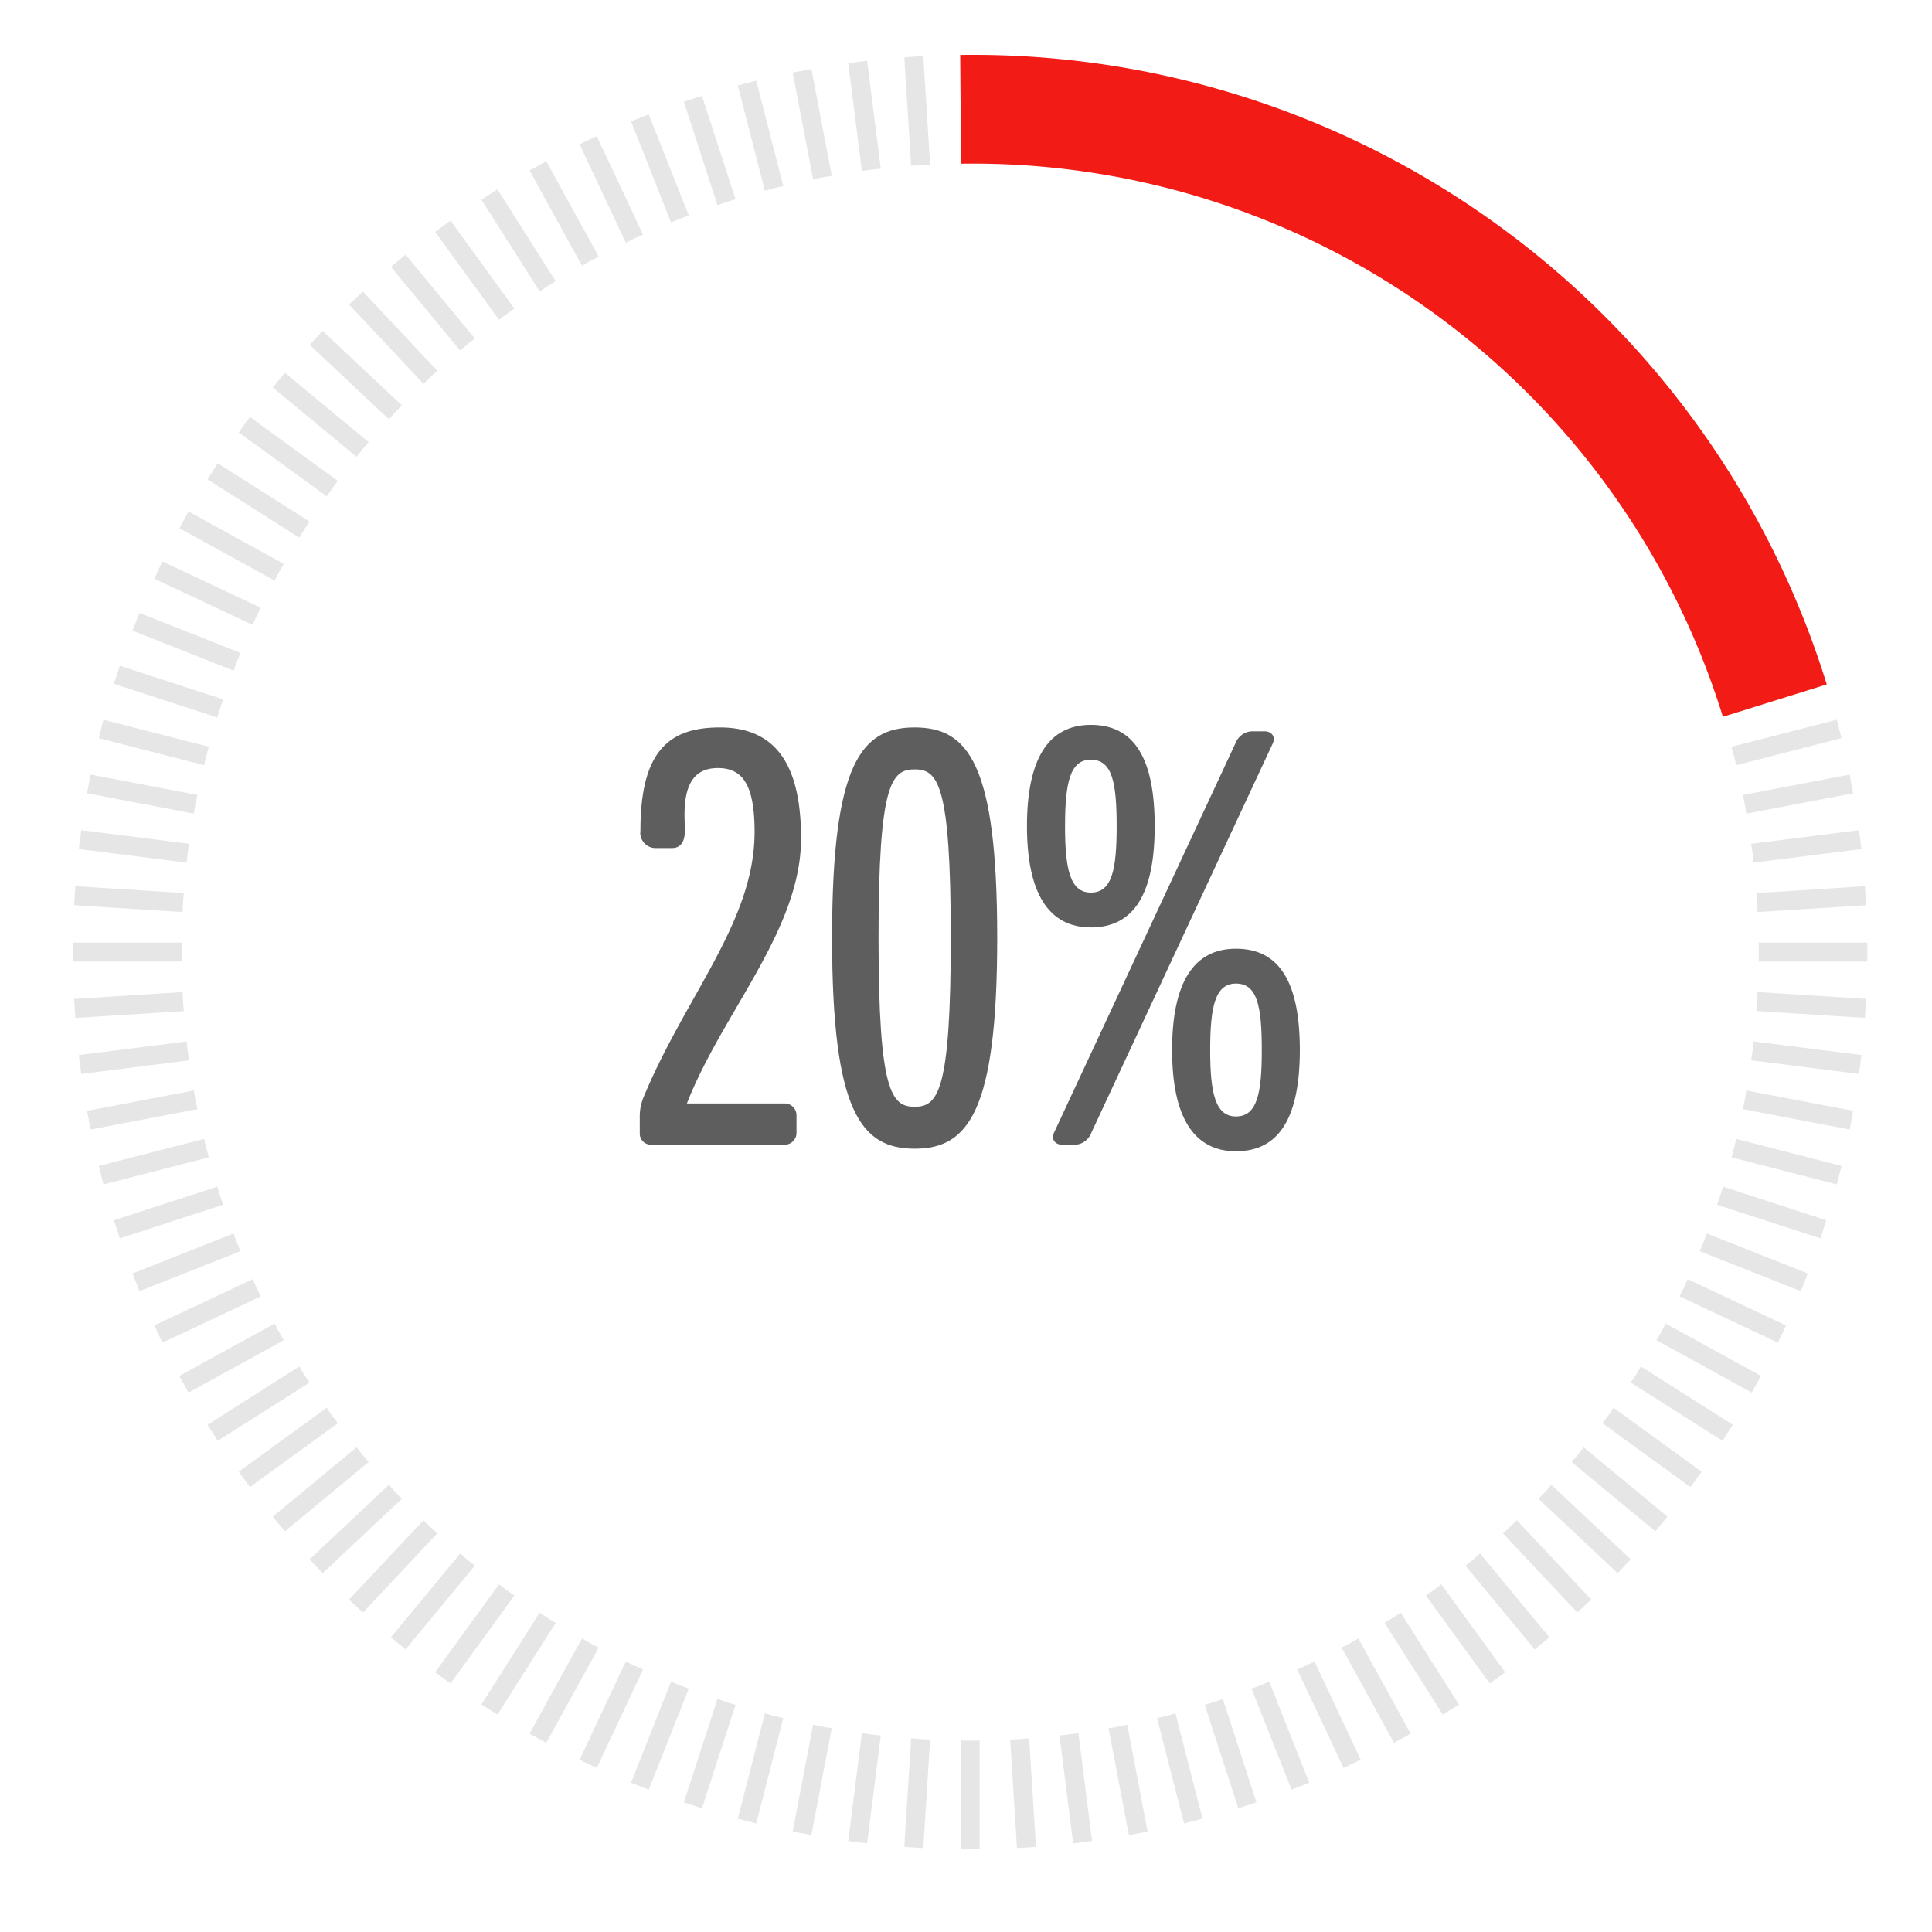 <svg id="Layer_1" data-name="Layer 1" xmlns="http://www.w3.org/2000/svg" viewBox="0 0 300 300"><defs><style>.cls-1{fill:#f21b16;}.cls-2{fill:#e6e6e6;}.cls-3{fill:#5e5e5e;}</style></defs><path class="cls-1" d="M267.532,111.307a121.886,121.886,0,0,0-116.886-85.9l-1.41.008L149.1,8.528l1.55-.008a138.7,138.7,0,0,1,133.006,97.753Z"/><path class="cls-2" d="M269.262,117.378c.123.48.213.961.33,1.441l16.357-4.2-.735-2.862-16.356,4.2C268.986,116.434,269.139,116.9,269.262,117.378Z"/><path class="cls-2" d="M270.94,124.886c.093.488.152.973.24,1.459l16.587-3.164-.554-2.9-16.587,3.164C270.724,123.927,270.847,124.4,270.94,124.886Z"/><path class="cls-2" d="M272.144,132.485c.062.492.091.98.147,1.471l16.753-2.117-.37-2.931-16.753,2.116C271.988,131.514,272.081,131.994,272.144,132.485Z"/><path class="cls-2" d="M272.868,140.145c.031.494.029.983.054,1.477l16.854-1.061-.186-2.949-16.853,1.061C272.773,139.165,272.837,139.65,272.868,140.145Z"/><path class="cls-2" d="M273.109,147.834c0,.5-.032.984-.038,1.478h16.887v-2.955H273.071C273.077,146.851,273.109,147.339,273.109,147.834Z"/><path class="cls-2" d="M272.868,155.524c-.031.494-.095.98-.131,1.472l16.853,1.061.186-2.95-16.854-1.06C272.9,154.54,272.9,155.029,272.868,155.524Z"/><path class="cls-2" d="M272.144,163.183c-.063.492-.156.972-.223,1.462l16.753,2.116.37-2.932-16.753-2.116C272.235,162.2,272.206,162.692,272.144,163.183Z"/><path class="cls-2" d="M270.94,170.782c-.093.487-.216.96-.314,1.444l16.587,3.165.554-2.9-16.587-3.165C271.092,169.81,271.033,170.3,270.94,170.782Z"/><path class="cls-2" d="M269.262,178.29c-.123.48-.276.944-.4,1.422l16.356,4.2.735-2.863-16.357-4.2C269.475,177.33,269.385,177.81,269.262,178.29Z"/><path class="cls-2" d="M267.116,185.678c-.154.472-.335.925-.493,1.394l16.06,5.218.913-2.81-16.06-5.219C267.388,184.733,267.269,185.207,267.116,185.678Z"/><path class="cls-2" d="M264.51,192.917c-.183.461-.393.9-.58,1.36l15.7,6.216,1.088-2.748-15.7-6.216C264.841,191.991,264.692,192.456,264.51,192.917Z"/><path class="cls-2" d="M261.454,199.977c-.211.449-.448.876-.663,1.321l15.279,7.19,1.258-2.674-15.279-7.19C261.843,199.074,261.665,199.529,261.454,199.977Z"/><path class="cls-2" d="M257.961,206.833c-.239.434-.5.846-.745,1.276l14.8,8.135,1.423-2.589-14.8-8.136C258.406,205.955,258.2,206.4,257.961,206.833Z"/><path class="cls-2" d="M254.045,213.455c-.266.418-.554.812-.824,1.227l14.258,9.048,1.583-2.495L254.8,212.186C254.544,212.607,254.31,213.036,254.045,213.455Z"/><path class="cls-2" d="M249.721,219.818c-.292.4-.6.776-.9,1.173l13.661,9.926,1.737-2.392L250.558,218.6C250.272,219,250.012,219.417,249.721,219.818Z"/><path class="cls-2" d="M245.005,225.9c-.316.382-.652.737-.971,1.114l13.011,10.764,1.884-2.277-13.011-10.764C245.607,225.118,245.321,225.515,245.005,225.9Z"/><path class="cls-2" d="M239.918,231.668c-.34.361-.7.694-1.04,1.051l12.31,11.559,2.023-2.154-12.31-11.56C240.567,230.929,240.257,231.306,239.918,231.668Z"/><path class="cls-2" d="M234.477,237.108c-.361.339-.739.649-1.1.984l11.56,12.309,2.154-2.023-11.56-12.309C235.172,236.411,234.839,236.769,234.477,237.108Z"/><path class="cls-2" d="M228.706,242.2c-.381.316-.778.6-1.162.913l10.764,13.011,2.277-1.883-10.764-13.012C229.443,241.544,229.088,241.88,228.706,242.2Z"/><path class="cls-2" d="M222.628,246.911c-.4.291-.815.551-1.218.838l9.925,13.661,2.391-1.737L223.8,246.012C223.4,246.306,223.028,246.62,222.628,246.911Z"/><path class="cls-2" d="M216.264,251.235c-.418.266-.847.5-1.267.76l9.048,14.257,2.5-1.583-9.048-14.257C217.077,250.681,216.683,250.97,216.264,251.235Z"/><path class="cls-2" d="M209.642,255.152c-.434.238-.877.445-1.313.678l8.135,14.8,2.59-1.424-8.135-14.8C210.488,254.649,210.077,254.913,209.642,255.152Z"/><path class="cls-2" d="M202.787,258.644c-.448.211-.9.389-1.353.595l7.19,15.279,2.674-1.258-7.19-15.279C203.663,258.2,203.236,258.433,202.787,258.644Z"/><path class="cls-2" d="M195.727,261.7c-.461.182-.927.332-1.388.508l6.216,15.7,2.748-1.088-6.217-15.7C196.629,261.308,196.187,261.517,195.727,261.7Z"/><path class="cls-2" d="M188.488,264.306c-.471.153-.945.273-1.417.42l5.218,16.06,2.811-.913-5.218-16.06C189.413,263.971,188.959,264.153,188.488,264.306Z"/><path class="cls-2" d="M181.1,266.452c-.48.123-.961.213-1.441.331l4.2,16.356,2.862-.735-4.2-16.356C182.044,266.176,181.58,266.329,181.1,266.452Z"/><path class="cls-2" d="M173.592,268.131c-.487.092-.972.152-1.459.239l3.165,16.587,2.9-.553-3.164-16.588C174.552,267.914,174.079,268.038,173.592,268.131Z"/><path class="cls-2" d="M165.993,269.334c-.492.062-.98.091-1.471.148l2.117,16.753,2.932-.371-2.117-16.753C166.965,269.178,166.485,269.272,165.993,269.334Z"/><path class="cls-2" d="M158.334,270.058c-.5.031-.984.029-1.477.055l1.06,16.853,2.949-.185-1.06-16.854C159.313,269.964,158.828,270.027,158.334,270.058Z"/><path class="cls-2" d="M150.644,270.3c-.5,0-.983-.033-1.477-.038v16.886h2.955V270.262C151.627,270.267,151.14,270.3,150.644,270.3Z"/><path class="cls-2" d="M142.954,270.058c-.494-.031-.979-.094-1.472-.131l-1.06,16.854,2.949.185,1.061-16.853C143.938,270.087,143.449,270.089,142.954,270.058Z"/><path class="cls-2" d="M135.295,269.334c-.492-.062-.971-.156-1.461-.223l-2.116,16.753,2.931.371,2.117-16.753C136.275,269.425,135.787,269.4,135.295,269.334Z"/><path class="cls-2" d="M127.7,268.131c-.487-.093-.959-.217-1.444-.315L123.088,284.4l2.9.553,3.164-16.587C128.668,268.283,128.183,268.223,127.7,268.131Z"/><path class="cls-2" d="M120.188,266.452c-.48-.123-.944-.276-1.421-.4l-4.2,16.356,2.862.735,4.2-16.356C121.149,266.665,120.668,266.575,120.188,266.452Z"/><path class="cls-2" d="M112.8,264.306c-.471-.153-.925-.335-1.393-.493l-5.218,16.06,2.81.913,5.218-16.06C113.745,264.579,113.272,264.459,112.8,264.306Z"/><path class="cls-2" d="M105.562,261.7c-.461-.183-.9-.392-1.36-.579l-6.216,15.7,2.747,1.088,6.216-15.7C106.488,262.032,106.022,261.882,105.562,261.7Z"/><path class="cls-2" d="M98.5,258.644c-.449-.211-.876-.448-1.321-.663L89.99,273.26l2.674,1.258,7.19-15.279C99.405,259.033,98.949,258.855,98.5,258.644Z"/><path class="cls-2" d="M91.646,255.152c-.434-.239-.846-.5-1.277-.745l-8.135,14.8,2.59,1.424,8.135-14.8C92.523,255.6,92.08,255.39,91.646,255.152Z"/><path class="cls-2" d="M85.024,251.235c-.418-.265-.813-.554-1.227-.823l-9.048,14.257,2.494,1.583L86.292,252C85.872,251.735,85.442,251.5,85.024,251.235Z"/><path class="cls-2" d="M78.661,246.911c-.4-.291-.777-.6-1.173-.9l-9.926,13.661,2.391,1.737,9.926-13.661C79.476,247.462,79.062,247.2,78.661,246.911Z"/><path class="cls-2" d="M72.582,242.2c-.382-.315-.737-.651-1.115-.971L60.7,254.236l2.277,1.883,10.764-13.011C73.36,242.8,72.964,242.511,72.582,242.2Z"/><path class="cls-2" d="M66.811,237.108c-.361-.339-.7-.7-1.051-1.039L54.2,248.378l2.154,2.023,11.56-12.309C67.55,237.757,67.172,237.447,66.811,237.108Z"/><path class="cls-2" d="M61.371,231.668c-.339-.362-.65-.739-.984-1.1l-12.31,11.56,2.023,2.154,12.31-11.559C62.068,232.362,61.71,232.029,61.371,231.668Z"/><path class="cls-2" d="M56.283,225.9c-.316-.382-.6-.779-.913-1.163L42.359,235.5l1.884,2.277,13.011-10.764C56.935,226.634,56.6,226.279,56.283,225.9Z"/><path class="cls-2" d="M51.568,219.818c-.292-.4-.552-.815-.838-1.218l-13.662,9.925,1.738,2.392,13.661-9.926C52.172,220.594,51.859,220.218,51.568,219.818Z"/><path class="cls-2" d="M47.243,213.455c-.265-.419-.5-.848-.76-1.269l-14.257,9.049,1.583,2.495,14.258-9.048C47.8,214.267,47.509,213.873,47.243,213.455Z"/><path class="cls-2" d="M43.327,206.833c-.239-.435-.445-.878-.679-1.314l-14.8,8.136,1.423,2.589,14.8-8.135C43.829,207.679,43.565,207.267,43.327,206.833Z"/><path class="cls-2" d="M39.834,199.977c-.211-.448-.389-.9-.594-1.353l-15.28,7.19,1.258,2.674L40.5,201.3C40.282,200.853,40.045,200.426,39.834,199.977Z"/><path class="cls-2" d="M36.779,192.917c-.183-.461-.332-.926-.509-1.388l-15.7,6.216,1.088,2.748,15.7-6.216C37.171,193.819,36.961,193.378,36.779,192.917Z"/><path class="cls-2" d="M34.173,185.678c-.154-.471-.273-.945-.421-1.417l-16.06,5.219.913,2.81,16.06-5.218C34.508,186.6,34.326,186.15,34.173,185.678Z"/><path class="cls-2" d="M32.026,178.29c-.123-.48-.213-.96-.331-1.44l-16.355,4.2.735,2.863,16.355-4.2C32.3,179.234,32.149,178.77,32.026,178.29Z"/><path class="cls-2" d="M30.348,170.782c-.093-.487-.152-.972-.239-1.459l-16.588,3.165.554,2.9,16.587-3.165C30.564,171.742,30.441,171.269,30.348,170.782Z"/><path class="cls-2" d="M29.144,163.183c-.062-.491-.09-.979-.147-1.47l-16.754,2.116.371,2.932,16.753-2.116C29.3,164.155,29.206,163.675,29.144,163.183Z"/><path class="cls-2" d="M28.42,155.524c-.031-.5-.029-.984-.055-1.477l-16.853,1.06.186,2.95L28.551,157C28.514,156.5,28.452,156.018,28.42,155.524Z"/><path class="cls-2" d="M28.179,147.834c0-.5.032-.983.038-1.477H11.33v2.955H28.217C28.211,148.818,28.179,148.33,28.179,147.834Z"/><path class="cls-2" d="M28.42,140.145c.032-.5.094-.98.131-1.472L11.7,137.612l-.186,2.949,16.853,1.061C28.391,141.128,28.389,140.639,28.42,140.145Z"/><path class="cls-2" d="M29.144,132.485c.062-.491.156-.971.223-1.461l-16.753-2.116-.371,2.931L29,133.956C29.054,133.465,29.082,132.977,29.144,132.485Z"/><path class="cls-2" d="M30.348,124.886c.093-.486.216-.959.314-1.444l-16.587-3.164-.554,2.9,16.588,3.164C30.2,125.859,30.255,125.374,30.348,124.886Z"/><path class="cls-2" d="M32.026,117.378c.123-.48.276-.944.4-1.421l-16.355-4.2-.735,2.862,16.355,4.2C31.813,118.339,31.9,117.858,32.026,117.378Z"/><path class="cls-2" d="M34.173,109.99c.153-.471.335-.925.492-1.393l-16.06-5.218-.913,2.81,16.06,5.219C33.9,110.936,34.019,110.462,34.173,109.99Z"/><path class="cls-2" d="M36.779,102.752c.182-.461.392-.9.579-1.36l-15.7-6.216-1.088,2.747,15.7,6.217C36.447,103.678,36.6,103.213,36.779,102.752Z"/><path class="cls-2" d="M39.834,95.691c.211-.448.448-.876.664-1.321l-15.28-7.189L23.96,89.855l15.28,7.189C39.445,96.6,39.623,96.14,39.834,95.691Z"/><path class="cls-2" d="M43.327,88.836c.238-.434.5-.846.745-1.276l-14.8-8.135-1.423,2.589,14.8,8.135C42.882,89.714,43.088,89.271,43.327,88.836Z"/><path class="cls-2" d="M47.243,82.214c.266-.418.555-.813.824-1.227L33.809,71.939l-1.583,2.5,14.257,9.048C46.744,83.062,46.978,82.633,47.243,82.214Z"/><path class="cls-2" d="M51.568,75.851c.291-.4.6-.776.9-1.173L38.806,64.752l-1.738,2.391L50.73,77.069C51.016,76.666,51.276,76.252,51.568,75.851Z"/><path class="cls-2" d="M56.283,69.772c.316-.382.652-.737.971-1.114L44.243,57.894l-1.884,2.277L55.37,70.935C55.681,70.55,55.967,70.154,56.283,69.772Z"/><path class="cls-2" d="M61.371,64c.339-.361.7-.7,1.039-1.051L50.1,51.39l-2.023,2.155L60.387,65.1C60.721,64.74,61.032,64.362,61.371,64Z"/><path class="cls-2" d="M66.811,58.561c.361-.339.739-.649,1.1-.984l-11.56-12.31L54.2,47.29,65.76,59.6C66.116,59.258,66.45,58.9,66.811,58.561Z"/><path class="cls-2" d="M72.582,53.473c.382-.316.778-.6,1.163-.912L62.981,39.55,60.7,41.433,71.467,54.444C71.845,54.125,72.2,53.789,72.582,53.473Z"/><path class="cls-2" d="M78.661,48.758c.4-.291.815-.552,1.218-.838L69.953,34.259,67.562,36l9.926,13.661C77.884,49.362,78.26,49.049,78.661,48.758Z"/><path class="cls-2" d="M85.024,44.434c.418-.266.848-.5,1.268-.76L77.243,29.416,74.749,31,83.8,45.257C84.211,44.988,84.606,44.7,85.024,44.434Z"/><path class="cls-2" d="M91.646,40.517c.434-.239.877-.445,1.313-.678l-8.135-14.8-2.59,1.424,8.135,14.8C90.8,41.02,91.212,40.756,91.646,40.517Z"/><path class="cls-2" d="M98.5,37.024c.448-.21.9-.389,1.353-.594l-7.19-15.28L89.99,22.409l7.19,15.279C97.625,37.473,98.052,37.235,98.5,37.024Z"/><path class="cls-2" d="M105.562,33.969c.46-.182.926-.332,1.387-.509l-6.216-15.7-2.747,1.088,6.216,15.7C104.659,34.361,105.1,34.151,105.562,33.969Z"/><path class="cls-2" d="M112.8,31.363c.472-.153.945-.273,1.417-.42L109,14.883l-2.81.913,5.218,16.06C111.875,31.7,112.329,31.516,112.8,31.363Z"/><path class="cls-2" d="M120.188,29.216c.48-.123.961-.212,1.441-.33l-4.2-16.356-2.862.735,4.2,16.356C119.244,29.492,119.708,29.34,120.188,29.216Z"/><path class="cls-2" d="M127.7,27.538c.487-.093.972-.152,1.459-.239l-3.164-16.588-2.9.554,3.164,16.587C126.737,27.754,127.209,27.631,127.7,27.538Z"/><path class="cls-2" d="M135.295,26.335c.492-.062.98-.091,1.471-.148L134.649,9.434l-2.931.37,2.116,16.754C134.324,26.49,134.8,26.4,135.295,26.335Z"/><path class="cls-2" d="M142.954,25.611c.5-.032.984-.03,1.478-.055L143.371,8.7l-2.949.185,1.06,16.853C141.975,25.705,142.46,25.642,142.954,25.611Z"/><path class="cls-3" d="M111.769,112.958c-8.015,0-12.323,3.805-12.323,16.027a2.373,2.373,0,0,0,2.507,2.7h2.4c1.5,0,2.1-1.2,2-3.306-.3-4.908.4-9.115,5.108-9.115,3.8,0,5.71,2.5,5.71,9.917,0,13.924-10.719,25.443-17.229,41.169a7.807,7.807,0,0,0-.6,3.2v2.4a1.736,1.736,0,0,0,1.8,1.8h20.638a1.841,1.841,0,0,0,1.9-1.9v-2.606a1.841,1.841,0,0,0-1.9-1.9H106.661c5.508-14.125,17.728-26.946,17.728-41.169C124.389,117.967,119.882,112.958,111.769,112.958Z"/><path class="cls-3" d="M142.025,112.958c-8.311,0-12.821,5.609-12.821,32.654s4.51,32.757,12.821,32.757,12.822-5.711,12.822-32.757S150.341,112.958,142.025,112.958Zm0,58.9c-3.6,0-5.606-2.305-5.606-26.245s2-26.144,5.606-26.144,5.611,2.2,5.611,26.144S145.633,171.857,142.025,171.857Z"/><path class="cls-3" d="M179.3,128.284c0-10.418-3.1-15.728-9.914-15.728-6.613,0-9.92,5.31-9.92,15.728,0,10.317,3.307,15.726,9.92,15.726C176.194,144.01,179.3,138.6,179.3,128.284Zm-13.922,0c0-6.813.8-10.317,4.008-10.317,3.306,0,4.007,3.5,4.007,10.317,0,6.71-.7,10.317-4.007,10.317C166.176,138.6,165.376,134.994,165.376,128.284Z"/><path class="cls-3" d="M196.329,113.558h-2a2.893,2.893,0,0,0-2.507,1.9l-28.145,60.4c-.5,1.1.2,1.9,1.3,1.9h2a2.882,2.882,0,0,0,2.5-1.9l28.15-60.4C198.131,114.36,197.43,113.558,196.329,113.558Z"/><path class="cls-3" d="M191.922,147.316c-6.612,0-9.919,5.308-9.919,15.726,0,10.318,3.307,15.726,9.919,15.726,6.811,0,9.915-5.408,9.915-15.726C201.837,152.624,198.733,147.316,191.922,147.316Zm0,26.044c-3.207,0-4.007-3.608-4.007-10.318,0-6.812.8-10.316,4.007-10.316,3.3,0,4.008,3.5,4.008,10.316C195.93,169.752,195.225,173.36,191.922,173.36Z"/></svg>